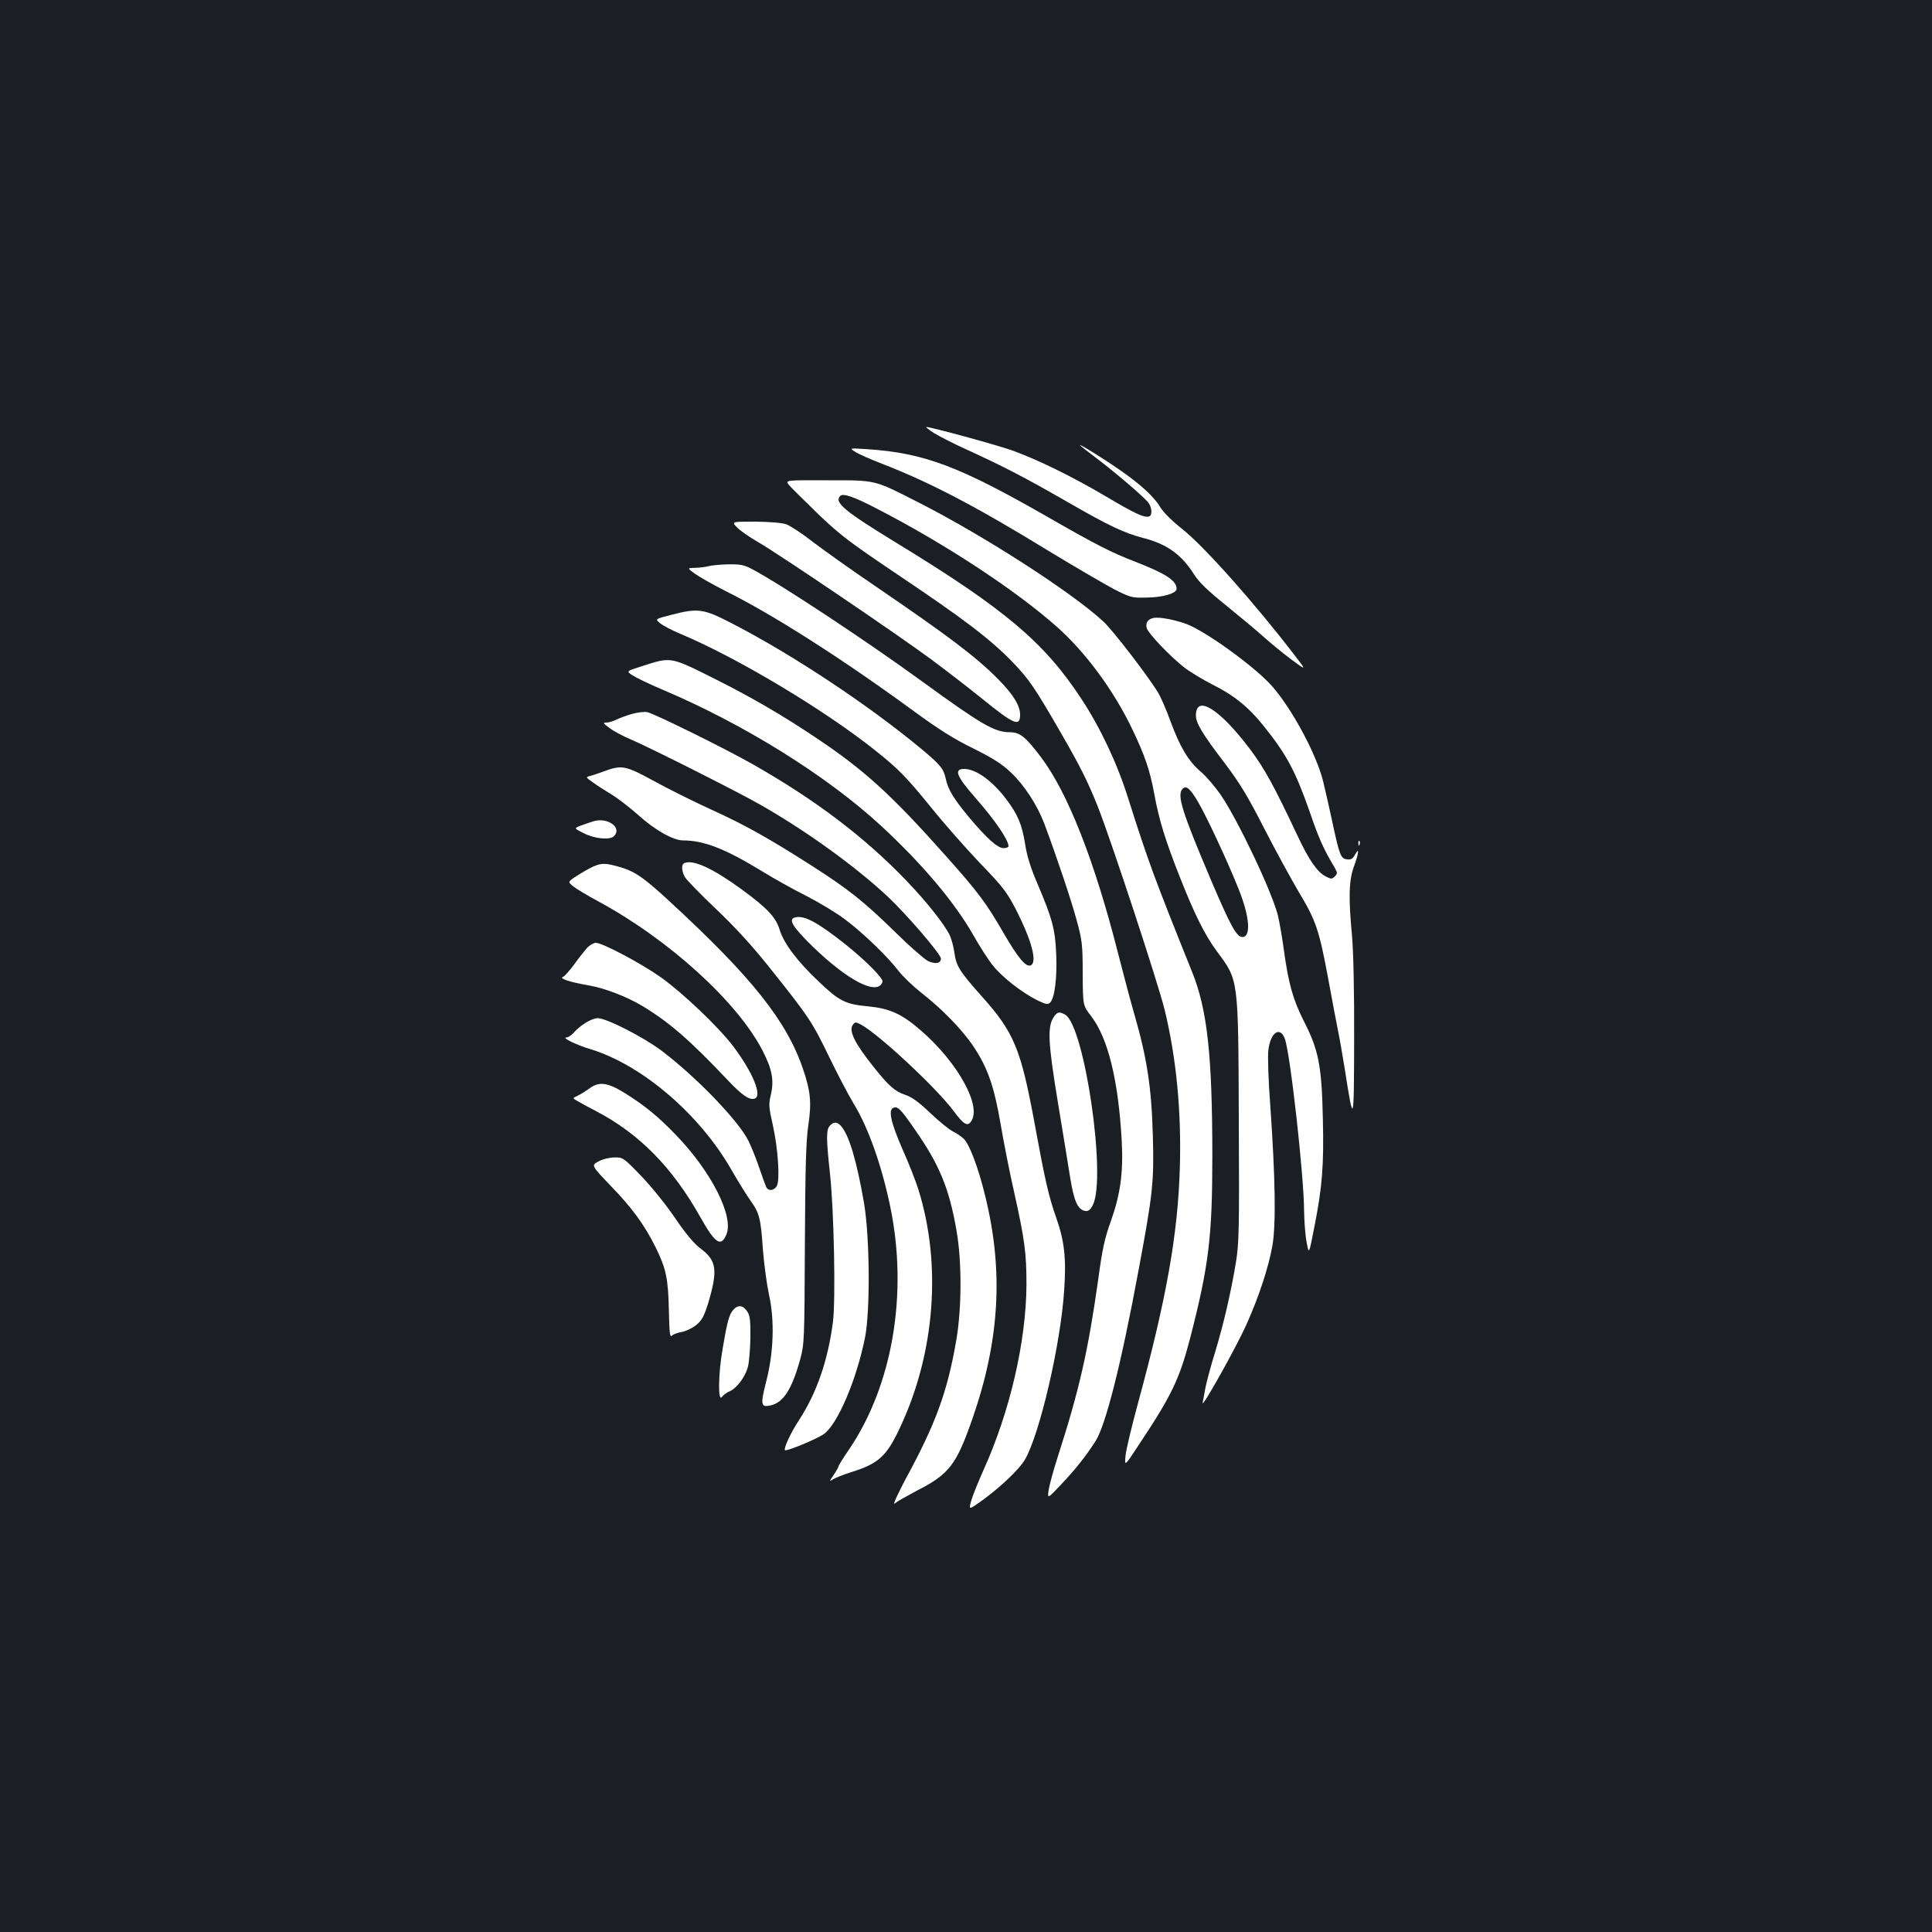 <?xml version="1.0" standalone="no"?>
<!DOCTYPE svg PUBLIC "-//W3C//DTD SVG 20010904//EN"
 "http://www.w3.org/TR/2001/REC-SVG-20010904/DTD/svg10.dtd">
<svg version="1.0" xmlns="http://www.w3.org/2000/svg"
 width="1000pt" height="1000pt" viewBox="0 0 1000 1000"
 preserveAspectRatio="xMidYMid meet">
<rect width="100%" height="100%" fill="#1b1f23"/>
<g transform="translate(0,1000) scale(0.1,-0.1)"
fill="#ffffff" stroke="none">
<path d="M4835 7758 c28 -17 106 -57 175 -88 192 -88 297 -143 515 -268 215
-124 294 -161 394 -187 120 -31 195 -84 260 -186 26 -42 72 -86 170 -165 74
-60 159 -131 190 -159 31 -28 94 -80 140 -115 85 -63 85 -63 20 21 -205 267
-468 563 -580 651 -52 41 -98 87 -113 112 -30 52 -100 117 -205 190 -81 57
-211 138 -211 132 0 -2 35 -30 78 -62 100 -75 258 -210 277 -237 18 -26 20
-64 3 -70 -25 -8 -73 14 -223 103 -177 105 -363 195 -490 240 -83 29 -417 120
-440 120 -5 0 13 -15 40 -32z"/>
<path d="M4427 7661 c17 -11 80 -39 140 -62 245 -95 483 -219 863 -452 135
-82 286 -170 335 -196 87 -44 93 -46 171 -44 84 1 154 22 154 45 0 43 -56 79
-215 141 -120 46 -201 87 -445 227 -465 267 -645 335 -940 355 -95 6 -95 6
-63 -14z"/>
<path d="M4084 7489 c12 -14 81 -82 152 -151 114 -109 165 -147 416 -316 340
-228 476 -332 590 -450 84 -88 113 -129 250 -367 96 -166 138 -249 189 -377
66 -165 315 -921 348 -1058 60 -249 86 -521 78 -810 -10 -348 -69 -680 -216
-1220 -32 -118 -62 -241 -65 -273 -6 -59 -6 -59 72 60 167 251 207 336 262
546 97 377 115 525 115 942 0 522 -26 760 -105 955 -197 490 -224 563 -331
899 -56 179 -143 363 -240 511 -192 294 -398 468 -959 810 -270 165 -324 210
-291 243 15 15 69 -3 192 -67 349 -180 715 -420 929 -610 148 -131 295 -330
390 -529 66 -138 92 -213 115 -339 23 -128 58 -242 132 -428 75 -191 129 -299
190 -382 115 -155 112 -134 115 -878 3 -564 1 -636 -15 -735 -27 -160 -62
-312 -108 -465 -23 -74 -45 -157 -50 -185 -5 -27 -11 -61 -14 -75 -9 -40 173
285 227 405 65 146 114 295 134 408 19 109 15 353 -11 724 -10 128 -14 257
-10 288 11 91 60 125 85 59 28 -72 100 -715 100 -896 1 -51 6 -122 13 -158 12
-65 12 -65 40 79 41 207 50 318 44 566 -6 269 -22 351 -98 499 -56 111 -80
194 -104 371 -9 66 -23 146 -31 178 -31 123 -208 496 -297 625 -28 40 -73 93
-101 117 -65 55 -108 128 -157 260 -21 59 -51 128 -67 154 -57 91 -230 316
-279 362 -160 150 -620 446 -958 618 -234 119 -216 115 -471 115 -221 1 -221
1 -200 -25z m2116 -1638 c45 -76 153 -307 212 -455 57 -143 64 -246 18 -246
-29 0 -60 56 -159 288 -153 360 -181 448 -150 479 19 19 38 3 79 -66z"/>
<path d="M3814 7271 c16 -17 65 -51 110 -77 111 -64 730 -484 896 -607 74 -55
191 -145 259 -200 170 -138 201 -151 201 -86 0 47 -36 105 -113 183 -117 118
-258 224 -642 486 -115 78 -257 179 -315 223 -57 45 -120 86 -140 93 -21 8
-85 13 -159 14 -125 0 -125 0 -97 -29z"/>
<path d="M3670 7070 c-14 -4 -45 -8 -69 -9 -45 -1 -45 -1 -5 -30 22 -16 94
-57 159 -90 246 -122 604 -351 964 -614 136 -100 218 -152 319 -201 102 -51
149 -81 194 -124 70 -66 137 -169 174 -267 63 -169 137 -389 166 -495 29 -106
32 -128 32 -280 1 -165 1 -165 44 -220 87 -113 141 -333 158 -645 9 -163 -7
-277 -56 -415 -32 -88 -45 -148 -65 -298 -53 -376 -99 -578 -210 -922 -24 -74
-45 -154 -48 -176 -5 -42 -5 -42 66 33 72 76 126 144 177 223 53 83 133 398
224 890 73 391 80 453 73 695 -7 248 -30 399 -97 630 -16 55 -54 197 -84 315
-121 475 -259 827 -398 1011 -79 105 -109 129 -161 129 -79 0 -145 38 -457
265 -286 208 -729 501 -875 578 -42 23 -62 27 -125 26 -41 -1 -86 -5 -100 -9z"/>
<path d="M3472 6817 c-82 -21 -82 -21 -55 -43 16 -13 62 -37 103 -54 296 -124
749 -395 1015 -608 120 -96 156 -134 285 -292 64 -80 177 -208 251 -286 119
-123 141 -152 186 -239 84 -164 114 -278 77 -292 -25 -9 -65 40 -138 165 -91
158 -133 214 -296 397 -289 325 -429 452 -685 622 -172 115 -328 205 -507 295
-241 121 -232 119 -385 70 -82 -26 -82 -26 -50 -47 18 -12 88 -46 157 -75 422
-179 849 -445 1130 -704 214 -198 383 -398 480 -570 30 -53 74 -122 98 -152
48 -61 149 -140 230 -181 46 -22 55 -24 68 -12 23 24 36 127 31 249 -5 130
-21 188 -99 370 -34 80 -53 141 -62 201 -16 101 -38 154 -99 234 -71 94 -156
155 -217 155 -54 0 -40 -37 59 -150 100 -114 171 -217 171 -250 0 -5 -11 -10
-25 -10 -32 0 -87 50 -182 163 -77 93 -106 140 -118 197 -11 51 -27 71 -123
151 -270 225 -662 486 -979 650 -152 79 -178 83 -321 46z"/>
<path d="M5973 6802 c-31 -5 -46 -27 -37 -54 9 -29 122 -147 194 -203 30 -23
96 -63 145 -88 111 -55 188 -117 266 -215 118 -147 164 -232 239 -447 47 -137
71 -190 126 -282 17 -30 18 -34 3 -49 -15 -15 -19 -15 -48 0 -43 23 -85 83
-143 206 -124 263 -172 351 -247 451 -157 209 -281 287 -281 176 0 -40 33 -95
152 -251 77 -102 119 -172 202 -335 58 -113 139 -261 179 -329 88 -146 105
-195 152 -449 19 -106 42 -223 49 -260 8 -37 24 -129 36 -203 47 -300 48 -296
49 152 1 246 -4 457 -11 535 -19 197 -16 288 10 358 25 68 29 104 6 62 -12
-22 -21 -28 -42 -25 -32 4 -39 20 -77 199 -15 68 -35 159 -46 203 -34 140
-162 379 -268 498 -86 96 -333 276 -437 317 -58 22 -138 38 -171 33z"/>
<path d="M3272 6305 c-29 -8 -66 -22 -82 -30 -16 -8 -39 -15 -51 -15 -20 0
-17 -4 17 -29 21 -16 68 -41 104 -56 95 -40 560 -274 675 -340 239 -136 493
-320 659 -475 99 -93 276 -299 276 -321 0 -26 -28 -31 -67 -13 -19 10 -94 75
-166 146 -164 161 -247 227 -440 350 -218 139 -340 208 -523 291 -89 41 -220
106 -292 146 -145 79 -164 82 -252 50 -30 -11 -65 -23 -77 -26 -22 -5 -21 -7
15 -32 20 -15 64 -43 97 -63 33 -20 95 -68 139 -107 85 -77 181 -131 231 -131
108 0 218 -43 405 -157 63 -39 169 -98 235 -131 66 -34 156 -88 199 -121 94
-70 224 -196 278 -268 22 -28 74 -78 116 -111 108 -84 215 -194 273 -282 72
-109 105 -204 139 -403 16 -94 47 -251 69 -347 55 -247 64 -316 64 -480 -2
-296 -86 -658 -223 -960 -28 -63 -57 -135 -64 -161 -12 -45 -12 -45 58 5 95
69 193 162 221 211 77 133 185 598 203 875 12 166 1 258 -41 377 -39 110 -59
199 -111 483 -72 391 -106 475 -276 665 -114 128 -130 154 -140 223 -4 32 -16
75 -25 93 -30 60 -123 176 -222 279 -217 227 -474 421 -798 605 -141 80 -509
262 -545 269 -14 3 -49 -1 -78 -9z"/>
<path d="M3075 5750 c-16 -5 -47 -15 -68 -23 -37 -14 -37 -14 15 -40 57 -29
135 -36 156 -15 43 43 -30 98 -103 78z"/>
<path d="M7031 5634 c0 -11 3 -14 6 -6 3 7 2 16 -1 19 -3 4 -6 -2 -5 -13z"/>
<path d="M3543 5533 c-17 -6 -16 -38 1 -71 8 -15 81 -90 162 -167 102 -97 189
-192 281 -308 202 -253 217 -277 304 -456 44 -91 102 -202 129 -246 75 -122
146 -325 189 -536 91 -445 11 -916 -212 -1248 -32 -46 -57 -87 -57 -91 0 -4
-11 -24 -25 -44 -24 -35 -24 -36 -2 -22 12 7 54 24 92 36 142 44 184 82 253
230 182 386 217 847 95 1235 -14 44 -50 136 -81 205 -60 137 -76 205 -48 216
23 9 38 -6 111 -112 128 -183 178 -305 216 -524 28 -160 27 -401 -1 -565 -46
-269 -106 -433 -265 -725 -13 -25 -33 -64 -44 -88 -16 -37 -17 -41 -3 -29 10
8 58 35 107 61 169 86 205 134 289 375 140 403 161 762 66 1148 -36 150 -83
273 -113 300 -12 11 -38 29 -57 38 -19 10 -71 52 -116 95 -60 57 -94 82 -131
94 -50 17 -83 45 -159 141 -100 124 -132 190 -110 220 11 16 15 16 42 2 90
-48 387 -324 478 -445 53 -72 73 -84 92 -57 57 78 -67 304 -258 470 -98 86
-162 115 -273 126 -119 11 -150 26 -259 130 -109 103 -180 197 -201 268 -20
64 -63 110 -194 206 -149 109 -252 157 -298 138z"/>
<path d="M3071 5515 c-18 -8 -55 -29 -83 -47 -50 -32 -50 -32 -21 -56 15 -12
73 -47 129 -77 366 -198 722 -521 852 -775 49 -95 59 -153 42 -226 -12 -49
-11 -64 10 -157 27 -121 38 -283 21 -315 -14 -26 -46 -29 -56 -4 -4 9 -20 53
-35 97 -15 45 -40 107 -56 140 -51 103 -268 329 -449 466 -94 71 -286 169
-331 169 -31 0 -91 -36 -128 -79 -11 -11 -26 -21 -35 -21 -25 -1 53 -39 127
-61 267 -82 566 -339 729 -626 34 -59 78 -130 98 -158 46 -64 53 -93 64 -256
6 -74 20 -177 31 -229 30 -132 25 -301 -15 -454 -30 -118 -27 -132 25 -120 65
15 109 83 152 239 21 77 22 99 24 596 2 397 6 538 18 616 17 115 12 174 -28
291 -85 249 -266 476 -693 869 -136 126 -182 156 -268 179 -63 17 -82 17 -124
-1z"/>
<path d="M4118 5252 c-41 -8 -18 -47 88 -151 185 -179 337 -257 362 -183 5 17
-82 106 -192 194 -141 112 -212 151 -258 140z"/>
<path d="M3038 5093 c-14 -16 -44 -54 -67 -86 -24 -32 -49 -61 -58 -64 -20 -8
40 -27 132 -43 83 -14 196 -57 280 -107 139 -84 245 -176 439 -381 77 -82 116
-108 143 -98 39 15 -11 136 -110 268 -76 101 -262 278 -377 360 -102 72 -302
178 -336 178 -11 0 -32 -12 -46 -27z"/>
<path d="M5453 4734 c-32 -50 -28 -132 21 -430 25 -153 55 -333 65 -398 20
-125 40 -168 79 -174 15 -2 26 6 38 30 73 140 -43 933 -144 987 -30 16 -40 14
-59 -15z"/>
<path d="M3049 4365 c-19 -14 -46 -30 -60 -37 -27 -12 -27 -12 5 -30 17 -10
58 -32 91 -49 225 -118 395 -291 540 -549 77 -137 107 -157 135 -89 39 93 -77
323 -260 513 -94 98 -164 155 -272 222 -86 52 -128 57 -179 19z"/>
<path d="M4296 4174 c-20 -19 -20 -67 0 -249 21 -195 30 -656 15 -770 -26
-197 -83 -363 -175 -505 -44 -67 -81 -148 -73 -156 7 -8 165 58 201 83 71 51
168 277 213 498 28 139 25 523 -5 699 -38 219 -78 353 -119 398 -20 22 -37 23
-57 2z"/>
<path d="M3097 3988 c-37 -20 -37 -20 65 -127 109 -112 173 -200 231 -316 54
-109 66 -163 69 -326 3 -120 5 -143 16 -132 7 7 31 16 52 19 21 4 54 20 74 36
29 24 40 45 61 111 51 171 45 222 -37 283 -36 27 -78 77 -137 164 -47 69 -126
166 -176 217 -88 91 -91 93 -135 92 -25 0 -62 -9 -83 -21z"/>
<path d="M3796 3221 c-22 -24 -32 -61 -56 -204 -23 -132 -24 -278 -3 -247 7 9
25 23 40 29 37 16 80 74 94 125 6 23 12 91 13 151 1 91 -2 116 -17 138 -20 31
-47 35 -71 8z"/>
</g>
</svg>
